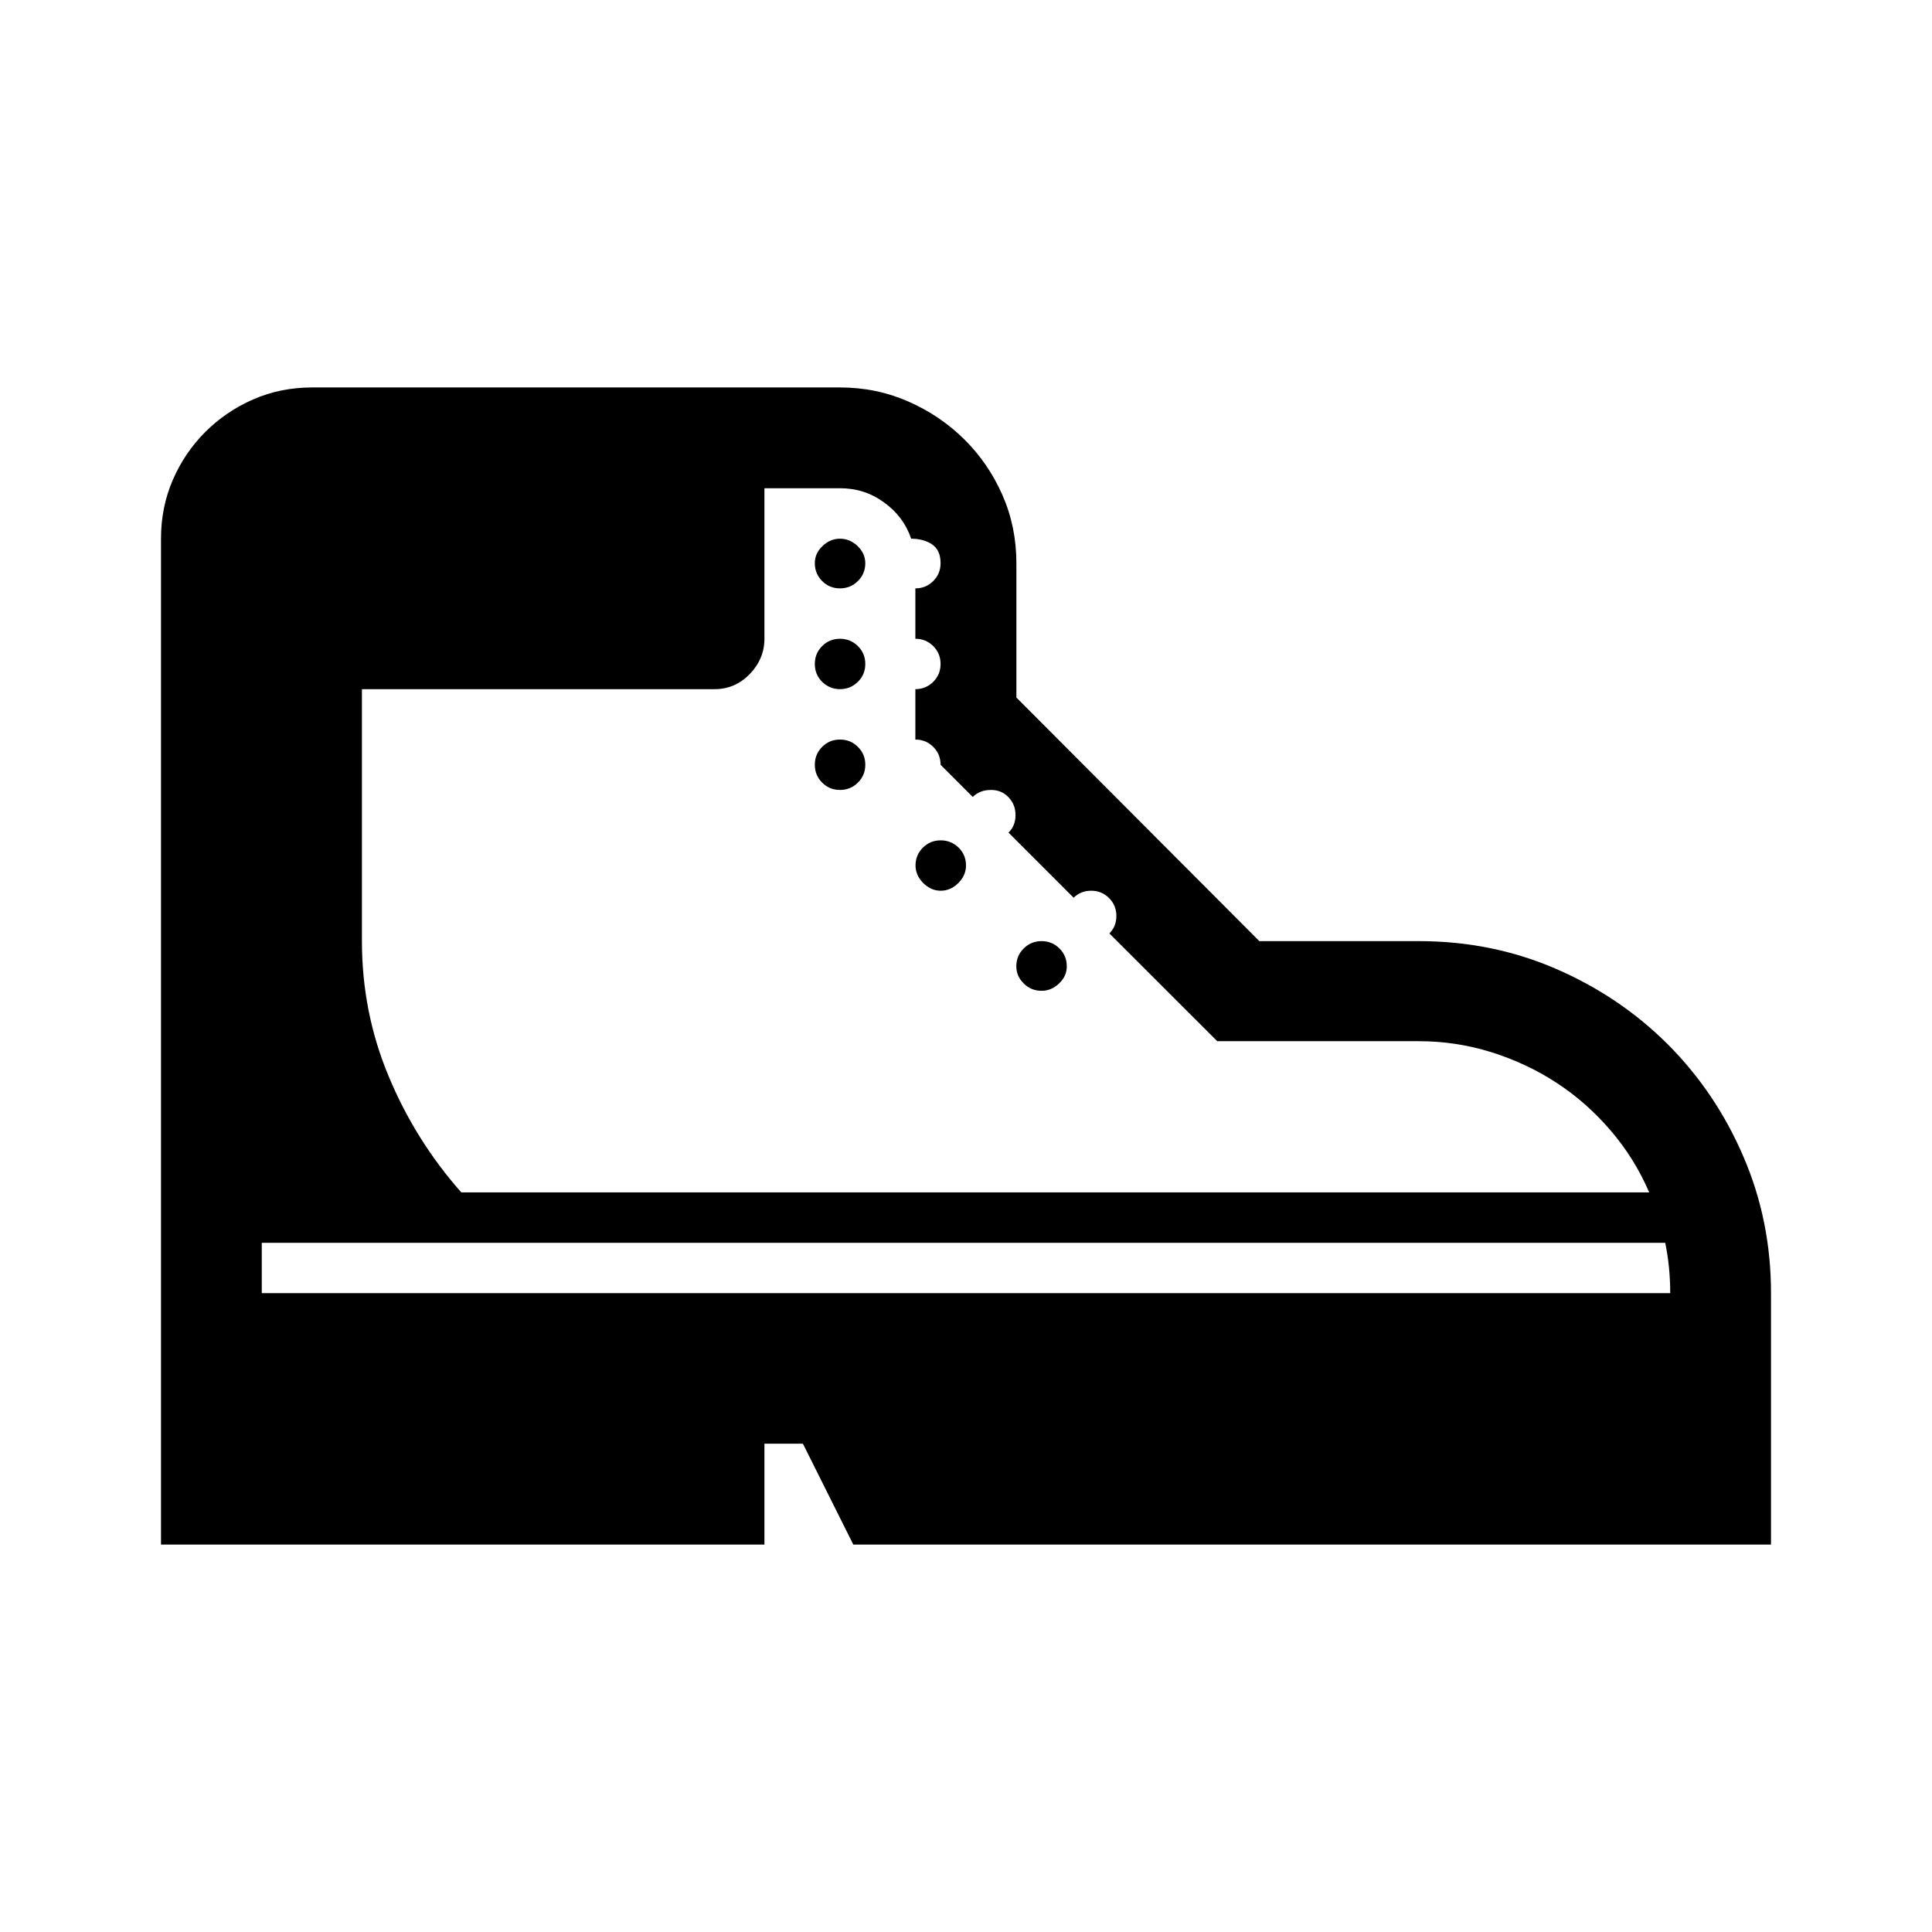 <svg version="1.1" id="master" xmlns="http://www.w3.org/2000/svg" xmlns:xlink="http://www.w3.org/1999/xlink" x="0px" y="0px" width="24px" height="24px" viewBox="0 0 24 24" enable-background="new 0 0 24 24" xml:space="preserve">
<rect fill="none" width="24" height="24"/>
<path d="M15.644,11.691h1.982c0.603,0,1.17,0.114,1.7,0.343s0.994,0.542,1.392,0.939c0.396,0.397,0.71,0.861,0.938,1.392C21.886,14.896,22,15.463,22,16.064v3.123H10.6l-0.626-1.253H9.496v1.253H2V6.691c0-0.261,0.049-0.504,0.147-0.73s0.233-0.425,0.404-0.596c0.172-0.171,0.37-0.306,0.596-0.404c0.227-0.099,0.47-0.148,0.73-0.148h6.557c0.302,0,0.584,0.058,0.848,0.174c0.264,0.116,0.496,0.272,0.696,0.47s0.357,0.427,0.474,0.691c0.116,0.264,0.174,0.546,0.174,0.848v1.669L15.644,11.691z M3.252,16.064h17.496c0-0.22-0.021-0.428-0.062-0.625H3.252V16.064z M10.435,6.065H9.496v1.87c0,0.168-0.062,0.314-0.183,0.439C9.191,8.499,9.046,8.561,8.878,8.561H4.496v3.13c0,0.585,0.109,1.144,0.33,1.674c0.22,0.53,0.521,1.014,0.904,1.447h14.757c-0.122-0.283-0.283-0.541-0.483-0.773c-0.199-0.232-0.424-0.43-0.674-0.592c-0.249-0.162-0.519-0.287-0.809-0.378c-0.29-0.09-0.588-0.135-0.896-0.135h-2.504l-1.34-1.339c0.059-0.058,0.087-0.13,0.087-0.217c0-0.087-0.03-0.161-0.091-0.222c-0.061-0.061-0.135-0.091-0.222-0.091s-0.159,0.029-0.218,0.087l-0.809-0.809c0.059-0.058,0.087-0.13,0.087-0.217s-0.028-0.161-0.087-0.222c-0.058-0.061-0.13-0.091-0.217-0.091c-0.093,0-0.169,0.029-0.227,0.087l-0.4-0.4c0-0.087-0.03-0.161-0.091-0.222c-0.061-0.061-0.135-0.091-0.222-0.091V8.561c0.087,0,0.161-0.031,0.222-0.091c0.061-0.061,0.091-0.135,0.091-0.222c0-0.087-0.03-0.161-0.091-0.222c-0.061-0.061-0.135-0.091-0.222-0.091V7.309c0.087,0,0.161-0.03,0.222-0.091s0.091-0.135,0.091-0.222c0-0.11-0.036-0.188-0.108-0.235s-0.158-0.069-0.257-0.069c-0.063-0.186-0.177-0.336-0.339-0.452C10.82,6.123,10.638,6.065,10.435,6.065z M10.435,7.309c-0.087,0-0.161-0.03-0.222-0.091s-0.091-0.135-0.091-0.222c0-0.081,0.031-0.152,0.096-0.213c0.063-0.061,0.136-0.091,0.217-0.091s0.154,0.03,0.218,0.091c0.063,0.061,0.096,0.132,0.096,0.213c0,0.087-0.03,0.161-0.092,0.222C10.596,7.278,10.521,7.309,10.435,7.309z M10.435,8.561c-0.087,0-0.161-0.031-0.222-0.091c-0.061-0.061-0.091-0.135-0.091-0.222c0-0.087,0.03-0.161,0.091-0.222c0.061-0.061,0.135-0.091,0.222-0.091s0.161,0.031,0.222,0.091c0.062,0.061,0.092,0.135,0.092,0.222c0,0.087-0.03,0.161-0.092,0.222C10.596,8.53,10.521,8.561,10.435,8.561z M10.435,9.813c-0.087,0-0.161-0.03-0.222-0.091S10.122,9.587,10.122,9.5s0.03-0.161,0.091-0.222c0.061-0.061,0.135-0.091,0.222-0.091s0.161,0.03,0.222,0.091c0.062,0.061,0.092,0.135,0.092,0.222s-0.03,0.161-0.092,0.222C10.596,9.783,10.521,9.813,10.435,9.813z M12,10.752c0,0.082-0.032,0.154-0.096,0.218c-0.063,0.063-0.136,0.095-0.218,0.095c-0.081,0-0.153-0.032-0.217-0.095c-0.063-0.064-0.096-0.136-0.096-0.218c0-0.087,0.03-0.161,0.091-0.222c0.062-0.061,0.135-0.091,0.222-0.091s0.161,0.031,0.223,0.091C11.97,10.591,12,10.665,12,10.752z M13.252,12.004c0,0.081-0.031,0.152-0.096,0.213c-0.063,0.061-0.136,0.091-0.217,0.091c-0.087,0-0.161-0.03-0.222-0.091c-0.062-0.061-0.092-0.132-0.092-0.213c0-0.087,0.03-0.161,0.092-0.222c0.061-0.061,0.135-0.091,0.222-0.091s0.16,0.03,0.222,0.091C13.222,11.843,13.252,11.917,13.252,12.004z"/>
</svg>
